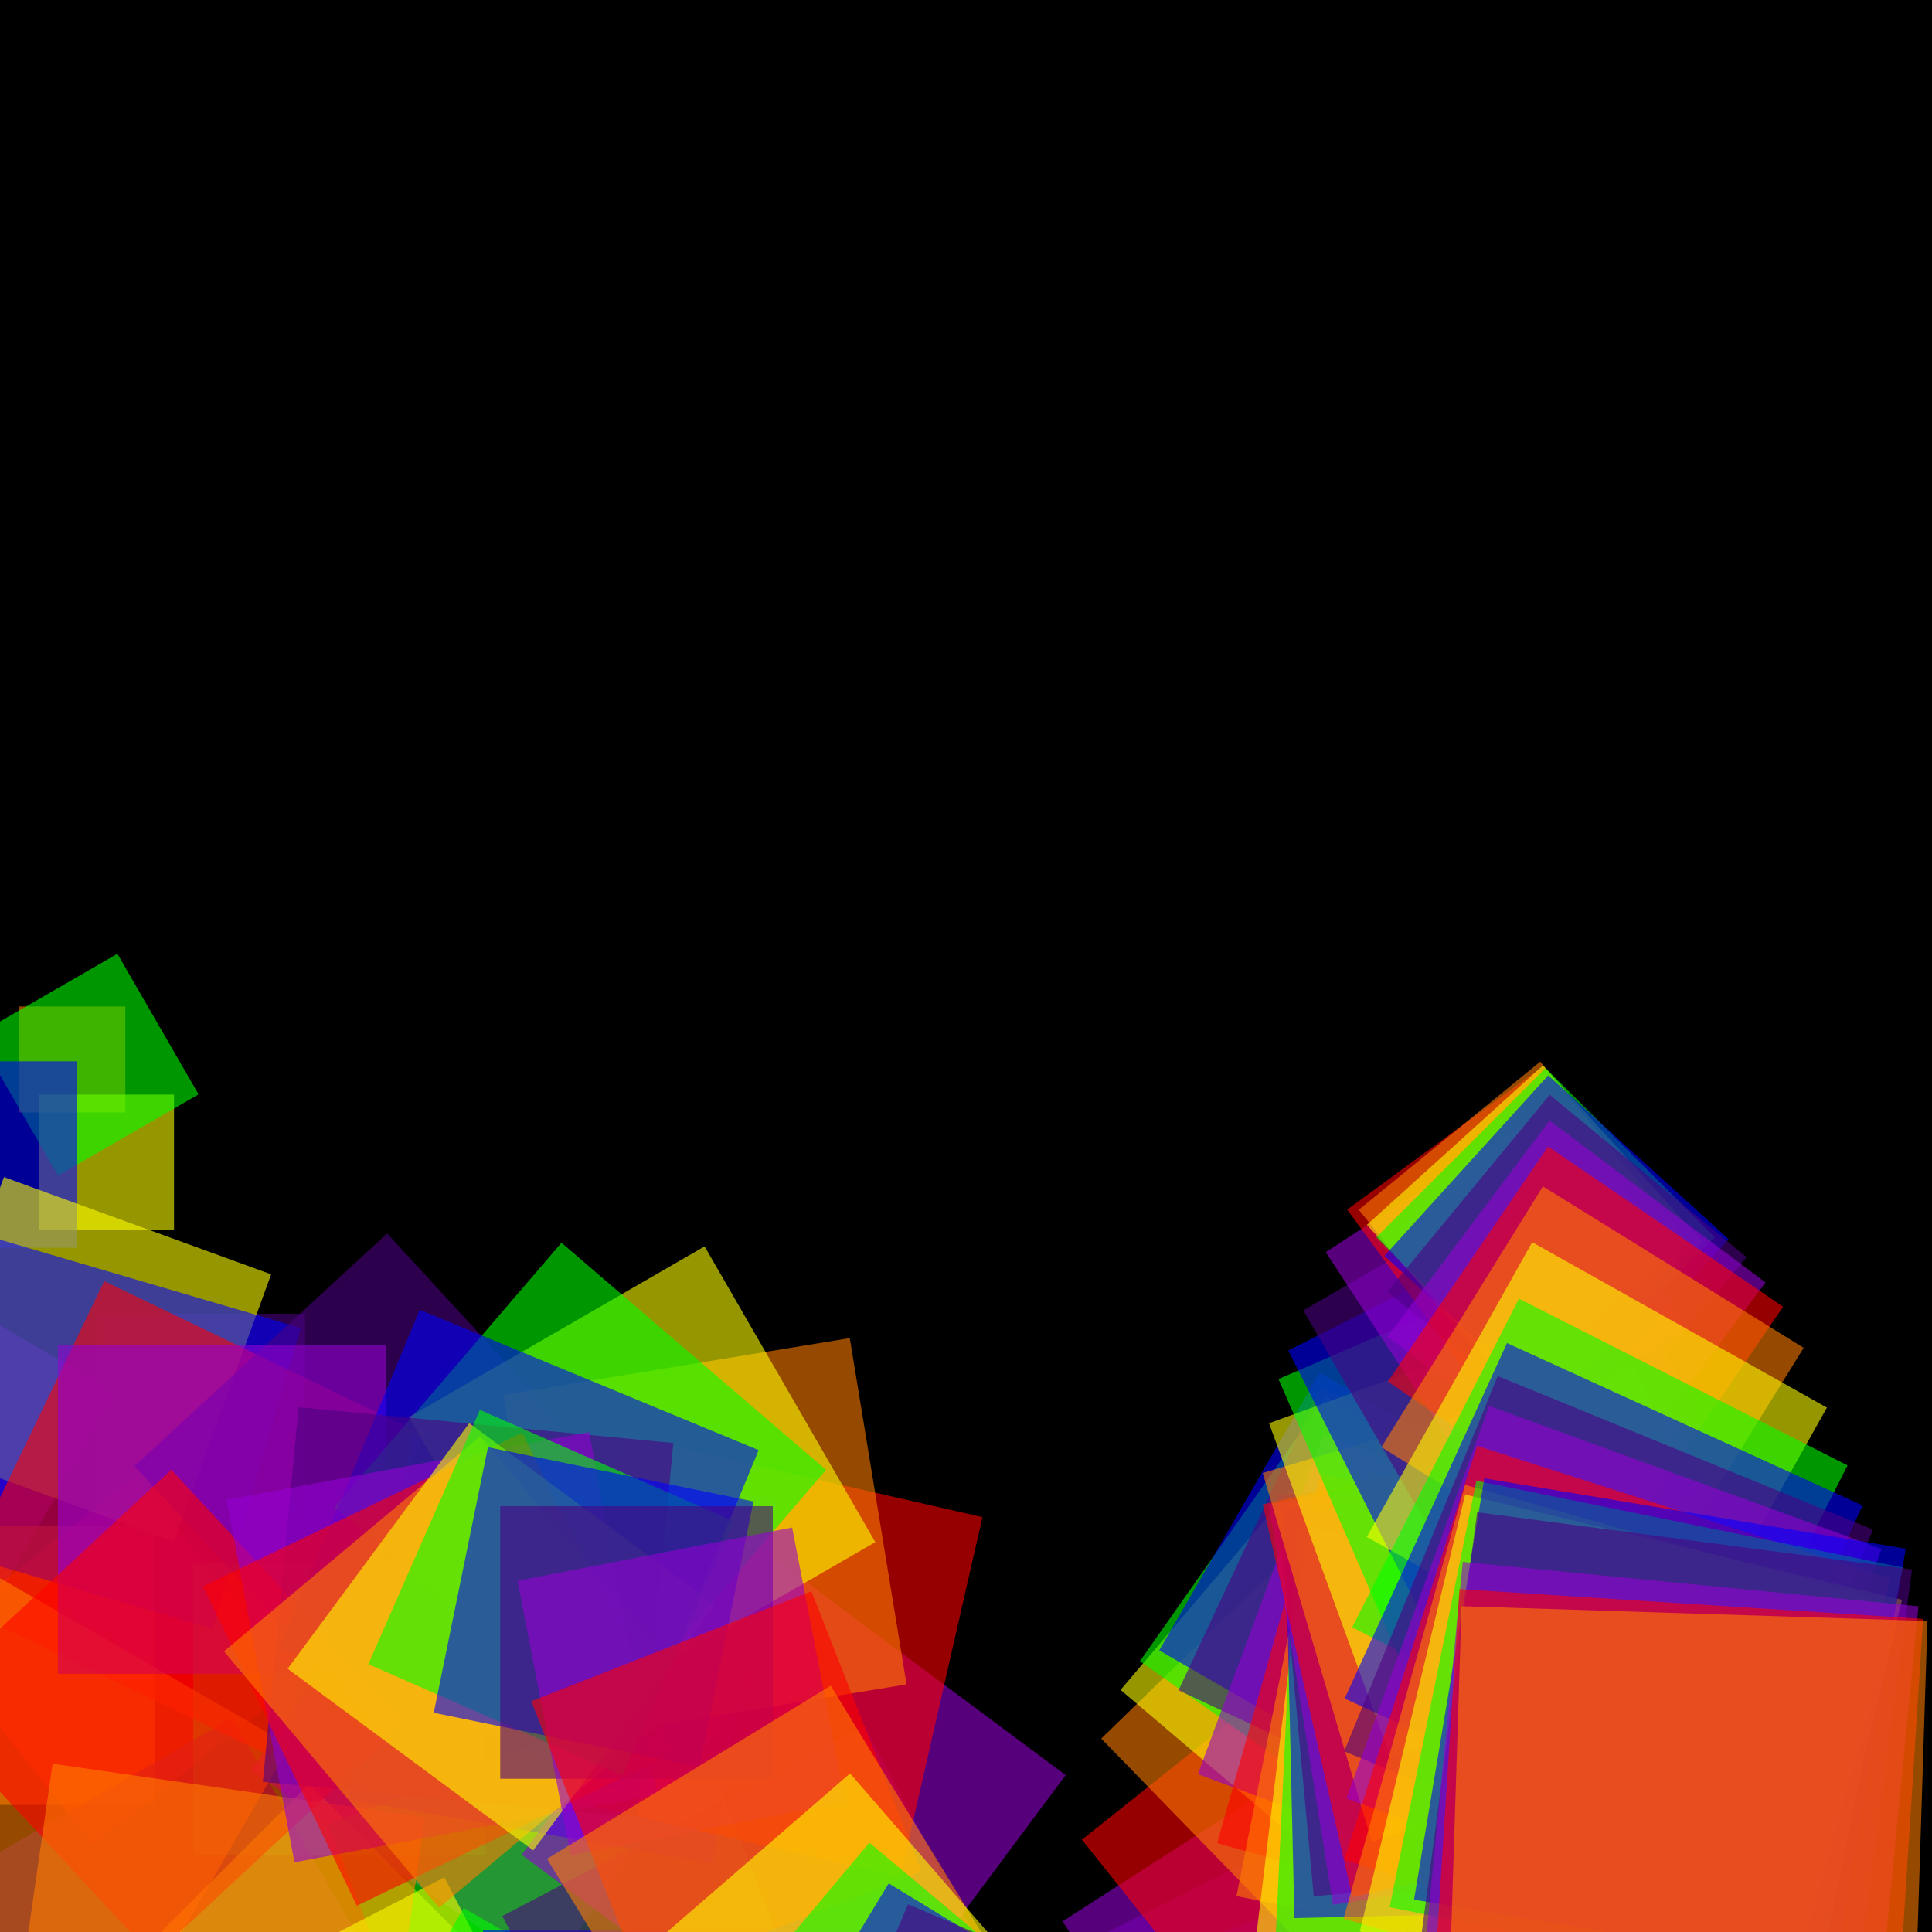 <svg version="1.1" xmlns="http://www.w3.org/2000/svg" xmlns:xlink="http://www.w3.org/1999/xlink" width="600" height="600" viewBox="0 0 600 600"><defs/><g transform="scale(1,1)"><g transform="scale(1,1)"><rect fill="rgb(0,0,0)" stroke="none" x="0" y="0" width="600" height="600" fill-opacity="1"/></g><g><g transform="translate(0,300) rotate(Infinity,0,0)"><path fill="rgb(255,0,0)" stroke="none" paint-order="stroke fill markers" d=" M 0 0 L 28.732 0 L 28.732 28.732 L 0 28.732 L 0 0 Z" fill-opacity="0.588"/></g><g transform="translate(6,0)"><g transform="translate(0,312.563) rotate(18000,0,0)"><path fill="rgb(255,127,0)" stroke="none" paint-order="stroke fill markers" d=" M 0 0 L 32.92 0 L 32.92 32.92 L 0 32.92 L 0 0 Z" fill-opacity="0.588"/></g><g transform="translate(6,0)"><g transform="translate(0,339.938) rotate(9000,0,0)"><path fill="rgb(255,255,0)" stroke="none" paint-order="stroke fill markers" d=" M 0 0 L 42.045 0 L 42.045 42.045 L 0 42.045 L 0 0 Z" fill-opacity="0.588"/></g><g transform="translate(6,0)"><g transform="translate(0,365.079) rotate(6000,0,0)"><path fill="rgb(0,255,0)" stroke="none" paint-order="stroke fill markers" d=" M 0 0 L 50.425 0 L 50.425 50.425 L 0 50.425 L 0 0 Z" fill-opacity="0.588"/></g><g transform="translate(6,0)"><g transform="translate(0,387.509) rotate(4500,0,0)"><path fill="rgb(0,0,255)" stroke="none" paint-order="stroke fill markers" d=" M 0 0 L 57.902 0 L 57.902 57.902 L 0 57.902 L 0 0 Z" fill-opacity="0.588"/></g><g transform="translate(6,0)"><g transform="translate(0,407.995) rotate(3600,0,0)"><path fill="rgb(75,0,130)" stroke="none" paint-order="stroke fill markers" d=" M 0 0 L 64.73 0 L 64.73 64.73 L 0 64.73 L 0 0 Z" fill-opacity="0.588"/></g><g transform="translate(6,0)"><g transform="translate(0,432.428) rotate(3000,0,0)"><path fill="rgb(148,0,211)" stroke="none" paint-order="stroke fill markers" d=" M 0 0 L 72.875 0 L 72.875 72.875 L 0 72.875 L 0 0 Z" fill-opacity="0.588"/></g><g transform="translate(6,0)"><g transform="translate(0,458.438) rotate(2571.429,0,0)"><path fill="rgb(255,0,0)" stroke="none" paint-order="stroke fill markers" d=" M 0 0 L 81.545 0 L 81.545 81.545 L 0 81.545 L 0 0 Z" fill-opacity="0.588"/></g><g transform="translate(6,0)"><g transform="translate(0,473.843) rotate(2250,0,0)"><path fill="rgb(255,127,0)" stroke="none" paint-order="stroke fill markers" d=" M 0 0 L 86.68 0 L 86.68 86.68 L 0 86.68 L 0 0 Z" fill-opacity="0.588"/></g><g transform="translate(6,0)"><g transform="translate(0,478.742) rotate(2000,0,0)"><path fill="rgb(255,255,0)" stroke="none" paint-order="stroke fill markers" d=" M 0 0 L 88.313 0 L 88.313 88.313 L 0 88.313 L 0 0 Z" fill-opacity="0.588"/></g><g transform="translate(6,0)"><g transform="translate(0,485.55) rotate(1800,0,0)"><path fill="rgb(0,255,0)" stroke="none" paint-order="stroke fill markers" d=" M 0 0 L 90.582 0 L 90.582 90.582 L 0 90.582 L 0 0 Z" fill-opacity="0.588"/></g><g transform="translate(6,0)"><g transform="translate(0,505.82) rotate(1636.364,0,0)"><path fill="rgb(0,0,255)" stroke="none" paint-order="stroke fill markers" d=" M 0 0 L 97.339 0 L 97.339 97.339 L 0 97.339 L 0 0 Z" fill-opacity="0.588"/></g><g transform="translate(6,0)"><g transform="translate(0,533.498) rotate(1500,0,0)"><path fill="rgb(75,0,130)" stroke="none" paint-order="stroke fill markers" d=" M 0 0 L 106.565 0 L 106.565 106.565 L 0 106.565 L 0 0 Z" fill-opacity="0.588"/></g><g transform="translate(6,0)"><g transform="translate(0,549.826) rotate(1384.615,0,0)"><path fill="rgb(148,0,211)" stroke="none" paint-order="stroke fill markers" d=" M 0 0 L 112.007 0 L 112.007 112.007 L 0 112.007 L 0 0 Z" fill-opacity="0.588"/></g><g transform="translate(6,0)"><g transform="translate(0,545.415) rotate(1285.714,0,0)"><path fill="rgb(255,0,0)" stroke="none" paint-order="stroke fill markers" d=" M 0 0 L 110.537 0 L 110.537 110.537 L 0 110.537 L 0 0 Z" fill-opacity="0.588"/></g><g transform="translate(6,0)"><g transform="translate(0,542.074) rotate(1200,0,0)"><path fill="rgb(255,127,0)" stroke="none" paint-order="stroke fill markers" d=" M 0 0 L 109.423 0 L 109.423 109.423 L 0 109.423 L 0 0 Z" fill-opacity="0.588"/></g><g transform="translate(6,0)"><g transform="translate(0,554.01) rotate(1125,0,0)"><path fill="rgb(255,255,0)" stroke="none" paint-order="stroke fill markers" d=" M 0 0 L 113.402 0 L 113.402 113.402 L 0 113.402 L 0 0 Z" fill-opacity="0.588"/></g><g transform="translate(6,0)"><g transform="translate(0,566.612) rotate(1058.824,0,0)"><path fill="rgb(0,255,0)" stroke="none" paint-order="stroke fill markers" d=" M 0 0 L 117.603 0 L 117.603 117.603 L 0 117.603 L 0 0 Z" fill-opacity="0.588"/></g><g transform="translate(6,0)"><g transform="translate(0,558.739) rotate(1000,0,0)"><path fill="rgb(0,0,255)" stroke="none" paint-order="stroke fill markers" d=" M 0 0 L 114.978 0 L 114.978 114.978 L 0 114.978 L 0 0 Z" fill-opacity="0.588"/></g><g transform="translate(6,0)"><g transform="translate(0,533.75) rotate(947.368,0,0)"><path fill="rgb(75,0,130)" stroke="none" paint-order="stroke fill markers" d=" M 0 0 L 106.649 0 L 106.649 106.649 L 0 106.649 L 0 0 Z" fill-opacity="0.588"/></g><g transform="translate(6,0)"><g transform="translate(0,519.831) rotate(900,0,0)"><path fill="rgb(148,0,211)" stroke="none" paint-order="stroke fill markers" d=" M 0 0 L 102.009 0 L 102.009 102.009 L 0 102.009 L 0 0 Z" fill-opacity="0.588"/></g><g transform="translate(6,0)"><g transform="translate(0,534.901) rotate(857.143,0,0)"><path fill="rgb(255,0,0)" stroke="none" paint-order="stroke fill markers" d=" M 0 0 L 107.033 0 L 107.033 107.033 L 0 107.033 L 0 0 Z" fill-opacity="0.588"/></g><g transform="translate(6,0)"><g transform="translate(0,564.376) rotate(818.182,0,0)"><path fill="rgb(255,127,0)" stroke="none" paint-order="stroke fill markers" d=" M 0 0 L 116.857 0 L 116.857 116.857 L 0 116.857 L 0 0 Z" fill-opacity="0.588"/></g><g transform="translate(6,0)"><g transform="translate(0,583.012) rotate(782.609,0,0)"><path fill="rgb(255,255,0)" stroke="none" paint-order="stroke fill markers" d=" M 0 0 L 123.069 0 L 123.069 123.069 L 0 123.069 L 0 0 Z" fill-opacity="0.588"/></g><g transform="translate(6,0)"><g transform="translate(0,592.541) rotate(750,0,0)"><path fill="rgb(0,255,0)" stroke="none" paint-order="stroke fill markers" d=" M 0 0 L 126.246 0 L 126.246 126.246 L 0 126.246 L 0 0 Z" fill-opacity="0.588"/></g><g transform="translate(6,0)"><g transform="translate(0,599.376) rotate(720,0,0)"><path fill="rgb(0,0,255)" stroke="none" paint-order="stroke fill markers" d=" M 0 0 L 128.524 0 L 128.524 128.524 L 0 128.524 L 0 0 Z" fill-opacity="0.588"/></g><g transform="translate(6,0)"><g transform="translate(0,595.05) rotate(692.308,0,0)"><path fill="rgb(75,0,130)" stroke="none" paint-order="stroke fill markers" d=" M 0 0 L 127.082 0 L 127.082 127.082 L 0 127.082 L 0 0 Z" fill-opacity="0.588"/></g><g transform="translate(6,0)"><g transform="translate(0,576.023) rotate(666.667,0,0)"><path fill="rgb(148,0,211)" stroke="none" paint-order="stroke fill markers" d=" M 0 0 L 120.74 0 L 120.74 120.74 L 0 120.74 L 0 0 Z" fill-opacity="0.588"/></g><g transform="translate(6,0)"><g transform="translate(0,557.313) rotate(642.857,0,0)"><path fill="rgb(255,0,0)" stroke="none" paint-order="stroke fill markers" d=" M 0 0 L 114.503 0 L 114.503 114.503 L 0 114.503 L 0 0 Z" fill-opacity="0.588"/></g><g transform="translate(6,0)"><g transform="translate(0,540.734) rotate(620.69,0,0)"><path fill="rgb(255,127,0)" stroke="none" paint-order="stroke fill markers" d=" M 0 0 L 108.977 0 L 108.977 108.977 L 0 108.977 L 0 0 Z" fill-opacity="0.588"/></g><g transform="translate(6,0)"><g transform="translate(0,531.941) rotate(600,0,0)"><path fill="rgb(255,255,0)" stroke="none" paint-order="stroke fill markers" d=" M 0 0 L 106.046 0 L 106.046 106.046 L 0 106.046 L 0 0 Z" fill-opacity="0.588"/></g><g transform="translate(6,0)"><g transform="translate(0,538.63) rotate(580.645,0,0)"><path fill="rgb(0,255,0)" stroke="none" paint-order="stroke fill markers" d=" M 0 0 L 108.275 0 L 108.275 108.275 L 0 108.275 L 0 0 Z" fill-opacity="0.588"/></g><g transform="translate(6,0)"><g transform="translate(0,555.626) rotate(562.5,0,0)"><path fill="rgb(0,0,255)" stroke="none" paint-order="stroke fill markers" d=" M 0 0 L 113.941 0 L 113.941 113.941 L 0 113.941 L 0 0 Z" fill-opacity="0.588"/></g><g transform="translate(6,0)"><g transform="translate(0,564.498) rotate(545.455,0,0)"><path fill="rgb(75,0,130)" stroke="none" paint-order="stroke fill markers" d=" M 0 0 L 116.898 0 L 116.898 116.898 L 0 116.898 L 0 0 Z" fill-opacity="0.588"/></g><g transform="translate(6,0)"><g transform="translate(0,557.319) rotate(529.412,0,0)"><path fill="rgb(148,0,211)" stroke="none" paint-order="stroke fill markers" d=" M 0 0 L 114.505 0 L 114.505 114.505 L 0 114.505 L 0 0 Z" fill-opacity="0.588"/></g><g transform="translate(6,0)"><g transform="translate(0,544.077) rotate(514.286,0,0)"><path fill="rgb(255,0,0)" stroke="none" paint-order="stroke fill markers" d=" M 0 0 L 110.091 0 L 110.091 110.091 L 0 110.091 L 0 0 Z" fill-opacity="0.588"/></g><g transform="translate(6,0)"><g transform="translate(0,525.65) rotate(500,0,0)"><path fill="rgb(255,127,0)" stroke="none" paint-order="stroke fill markers" d=" M 0 0 L 103.949 0 L 103.949 103.949 L 0 103.949 L 0 0 Z" fill-opacity="0.588"/></g><g transform="translate(6,0)"><g transform="translate(0,498.387) rotate(486.486,0,0)"><path fill="rgb(255,255,0)" stroke="none" paint-order="stroke fill markers" d=" M 0 0 L 94.861 0 L 94.861 94.861 L 0 94.861 L 0 0 Z" fill-opacity="0.588"/></g><g transform="translate(6,0)"><g transform="translate(0,472.493) rotate(473.684,0,0)"><path fill="rgb(0,255,0)" stroke="none" paint-order="stroke fill markers" d=" M 0 0 L 86.23 0 L 86.23 86.23 L 0 86.23 L 0 0 Z" fill-opacity="0.588"/></g><g transform="translate(6,0)"><g transform="translate(0,466.288) rotate(461.538,0,0)"><path fill="rgb(0,0,255)" stroke="none" paint-order="stroke fill markers" d=" M 0 0 L 84.161 0 L 84.161 84.161 L 0 84.161 L 0 0 Z" fill-opacity="0.588"/></g><g transform="translate(6,0)"><g transform="translate(0,467.757) rotate(450,0,0)"><path fill="rgb(75,0,130)" stroke="none" paint-order="stroke fill markers" d=" M 0 0 L 84.651 0 L 84.651 84.651 L 0 84.651 L 0 0 Z" fill-opacity="0.588"/></g><g transform="translate(6,0)"><g transform="translate(0,474.392) rotate(439.024,0,0)"><path fill="rgb(148,0,211)" stroke="none" paint-order="stroke fill markers" d=" M 0 0 L 86.863 0 L 86.863 86.863 L 0 86.863 L 0 0 Z" fill-opacity="0.588"/></g><g transform="translate(6,0)"><g transform="translate(0,494.174) rotate(428.571,0,0)"><path fill="rgb(255,0,0)" stroke="none" paint-order="stroke fill markers" d=" M 0 0 L 93.457 0 L 93.457 93.457 L 0 93.457 L 0 0 Z" fill-opacity="0.588"/></g><g transform="translate(6,0)"><g transform="translate(0,523.507) rotate(418.605,0,0)"><path fill="rgb(255,127,0)" stroke="none" paint-order="stroke fill markers" d=" M 0 0 L 103.234 0 L 103.234 103.234 L 0 103.234 L 0 0 Z" fill-opacity="0.588"/></g><g transform="translate(6,0)"><g transform="translate(0,550.746) rotate(409.091,0,0)"><path fill="rgb(255,255,0)" stroke="none" paint-order="stroke fill markers" d=" M 0 0 L 112.314 0 L 112.314 112.314 L 0 112.314 L 0 0 Z" fill-opacity="0.588"/></g><g transform="translate(6,0)"><g transform="translate(0,572.251) rotate(400,0,0)"><path fill="rgb(0,255,0)" stroke="none" paint-order="stroke fill markers" d=" M 0 0 L 119.482 0 L 119.482 119.482 L 0 119.482 L 0 0 Z" fill-opacity="0.588"/></g><g transform="translate(6,0)"><g transform="translate(0,584.916) rotate(391.304,0,0)"><path fill="rgb(0,0,255)" stroke="none" paint-order="stroke fill markers" d=" M 0 0 L 123.704 0 L 123.704 123.704 L 0 123.704 L 0 0 Z" fill-opacity="0.588"/></g><g transform="translate(6,0)"><g transform="translate(0,591.39) rotate(382.979,0,0)"><path fill="rgb(75,0,130)" stroke="none" paint-order="stroke fill markers" d=" M 0 0 L 125.862 0 L 125.862 125.862 L 0 125.862 L 0 0 Z" fill-opacity="0.588"/></g><g transform="translate(6,0)"><g transform="translate(0,601.021) rotate(375,0,0)"><path fill="rgb(148,0,211)" stroke="none" paint-order="stroke fill markers" d=" M 0 0 L 129.072 0 L 129.072 129.072 L 0 129.072 L 0 0 Z" fill-opacity="0.588"/></g><g transform="translate(6,0)"><g transform="translate(0,614.461) rotate(367.347,0,0)"><path fill="rgb(255,0,0)" stroke="none" paint-order="stroke fill markers" d=" M 0 0 L 133.552 0 L 133.552 133.552 L 0 133.552 L 0 0 Z" fill-opacity="0.588"/></g><g transform="translate(6,0)"><g transform="translate(0,626.553) rotate(360,0,0)"><path fill="rgb(255,127,0)" stroke="none" paint-order="stroke fill markers" d=" M 0 0 L 137.583 0 L 137.583 137.583 L 0 137.583 L 0 0 Z" fill-opacity="0.588"/></g><g transform="translate(6,0)"><g transform="translate(0,635.002) rotate(352.941,0,0)"><path fill="rgb(255,255,0)" stroke="none" paint-order="stroke fill markers" d=" M 0 0 L 140.399 0 L 140.399 140.399 L 0 140.399 L 0 0 Z" fill-opacity="0.588"/></g><g transform="translate(6,0)"><g transform="translate(0,635.534) rotate(346.154,0,0)"><path fill="rgb(0,255,0)" stroke="none" paint-order="stroke fill markers" d=" M 0 0 L 140.577 0 L 140.577 140.577 L 0 140.577 L 0 0 Z" fill-opacity="0.588"/></g><g transform="translate(6,0)"><g transform="translate(0,622.993) rotate(339.623,0,0)"><path fill="rgb(0,0,255)" stroke="none" paint-order="stroke fill markers" d=" M 0 0 L 136.396 0 L 136.396 136.396 L 0 136.396 L 0 0 Z" fill-opacity="0.588"/></g><g transform="translate(6,0)"><g transform="translate(0,610.049) rotate(333.333,0,0)"><path fill="rgb(75,0,130)" stroke="none" paint-order="stroke fill markers" d=" M 0 0 L 132.082 0 L 132.082 132.082 L 0 132.082 L 0 0 Z" fill-opacity="0.588"/></g><g transform="translate(6,0)"><g transform="translate(0,596.689) rotate(327.273,0,0)"><path fill="rgb(148,0,211)" stroke="none" paint-order="stroke fill markers" d=" M 0 0 L 127.628 0 L 127.628 127.628 L 0 127.628 L 0 0 Z" fill-opacity="0.588"/></g><g transform="translate(6,0)"><g transform="translate(0,571.332) rotate(321.429,0,0)"><path fill="rgb(255,0,0)" stroke="none" paint-order="stroke fill markers" d=" M 0 0 L 119.176 0 L 119.176 119.176 L 0 119.176 L 0 0 Z" fill-opacity="0.588"/></g><g transform="translate(6,0)"><g transform="translate(0,539.935) rotate(315.789,0,0)"><path fill="rgb(255,127,0)" stroke="none" paint-order="stroke fill markers" d=" M 0 0 L 108.71 0 L 108.71 108.71 L 0 108.71 L 0 0 Z" fill-opacity="0.588"/></g><g transform="translate(6,0)"><g transform="translate(0,524.815) rotate(310.345,0,0)"><path fill="rgb(255,255,0)" stroke="none" paint-order="stroke fill markers" d=" M 0 0 L 103.67 0 L 103.67 103.67 L 0 103.67 L 0 0 Z" fill-opacity="0.588"/></g><g transform="translate(6,0)"><g transform="translate(0,515.903) rotate(305.085,0,0)"><path fill="rgb(0,255,0)" stroke="none" paint-order="stroke fill markers" d=" M 0 0 L 100.7 0 L 100.7 100.7 L 0 100.7 L 0 0 Z" fill-opacity="0.588"/></g><g transform="translate(6,0)"><g transform="translate(0,512.539) rotate(300,0,0)"><path fill="rgb(0,0,255)" stroke="none" paint-order="stroke fill markers" d=" M 0 0 L 99.578 0 L 99.578 99.578 L 0 99.578 L 0 0 Z" fill-opacity="0.588"/></g><g transform="translate(6,0)"><g transform="translate(0,524.932) rotate(295.082,0,0)"><path fill="rgb(75,0,130)" stroke="none" paint-order="stroke fill markers" d=" M 0 0 L 103.709 0 L 103.709 103.709 L 0 103.709 L 0 0 Z" fill-opacity="0.588"/></g><g transform="translate(6,0)"><g transform="translate(0,550.987) rotate(290.323,0,0)"><path fill="rgb(148,0,211)" stroke="none" paint-order="stroke fill markers" d=" M 0 0 L 112.394 0 L 112.394 112.394 L 0 112.394 L 0 0 Z" fill-opacity="0.588"/></g><g transform="translate(6,0)"><g transform="translate(0,572.399) rotate(285.714,0,0)"><path fill="rgb(255,0,0)" stroke="none" paint-order="stroke fill markers" d=" M 0 0 L 119.532 0 L 119.532 119.532 L 0 119.532 L 0 0 Z" fill-opacity="0.588"/></g><g transform="translate(6,0)"><g transform="translate(0,588.858) rotate(281.25,0,0)"><path fill="rgb(255,127,0)" stroke="none" paint-order="stroke fill markers" d=" M 0 0 L 125.018 0 L 125.018 125.018 L 0 125.018 L 0 0 Z" fill-opacity="0.588"/></g><g transform="translate(6,0)"><g transform="translate(0,602.421) rotate(276.923,0,0)"><path fill="rgb(255,255,0)" stroke="none" paint-order="stroke fill markers" d=" M 0 0 L 129.539 0 L 129.539 129.539 L 0 129.539 L 0 0 Z" fill-opacity="0.588"/></g><g transform="translate(6,0)"><g transform="translate(0,605.159) rotate(272.727,0,0)"><path fill="rgb(0,255,0)" stroke="none" paint-order="stroke fill markers" d=" M 0 0 L 130.452 0 L 130.452 130.452 L 0 130.452 L 0 0 Z" fill-opacity="0.588"/></g><g transform="translate(6,0)"><g transform="translate(0,595.687) rotate(268.657,0,0)"><path fill="rgb(0,0,255)" stroke="none" paint-order="stroke fill markers" d=" M 0 0 L 127.295 0 L 127.295 127.295 L 0 127.295 L 0 0 Z" fill-opacity="0.588"/></g><g transform="translate(6,0)"><g transform="translate(0,588.907) rotate(264.706,0,0)"><path fill="rgb(75,0,130)" stroke="none" paint-order="stroke fill markers" d=" M 0 0 L 125.034 0 L 125.034 125.034 L 0 125.034 L 0 0 Z" fill-opacity="0.588"/></g><g transform="translate(6,0)"><g transform="translate(0,591.556) rotate(260.87,0,0)"><path fill="rgb(148,0,211)" stroke="none" paint-order="stroke fill markers" d=" M 0 0 L 125.917 0 L 125.917 125.917 L 0 125.917 L 0 0 Z" fill-opacity="0.588"/></g><g transform="translate(6,0)"><g transform="translate(0,589.186) rotate(257.143,0,0)"><path fill="rgb(255,0,0)" stroke="none" paint-order="stroke fill markers" d=" M 0 0 L 125.127 0 L 125.127 125.127 L 0 125.127 L 0 0 Z" fill-opacity="0.588"/></g><g transform="translate(6,0)"><g transform="translate(0,571.91) rotate(253.521,0,0)"><path fill="rgb(255,127,0)" stroke="none" paint-order="stroke fill markers" d=" M 0 0 L 119.369 0 L 119.369 119.369 L 0 119.369 L 0 0 Z" fill-opacity="0.588"/></g><g transform="translate(6,0)"><g transform="translate(0,546.08) rotate(250,0,0)"><path fill="rgb(255,255,0)" stroke="none" paint-order="stroke fill markers" d=" M 0 0 L 110.759 0 L 110.759 110.759 L 0 110.759 L 0 0 Z" fill-opacity="0.588"/></g><g transform="translate(6,0)"><g transform="translate(0,522.785) rotate(246.575,0,0)"><path fill="rgb(0,255,0)" stroke="none" paint-order="stroke fill markers" d=" M 0 0 L 102.994 0 L 102.994 102.994 L 0 102.994 L 0 0 Z" fill-opacity="0.588"/></g><g transform="translate(6,0)"><g transform="translate(0,506.531) rotate(243.243,0,0)"><path fill="rgb(0,0,255)" stroke="none" paint-order="stroke fill markers" d=" M 0 0 L 97.576 0 L 97.576 97.576 L 0 97.576 L 0 0 Z" fill-opacity="0.588"/></g><g transform="translate(6,0)"><g transform="translate(0,485.321) rotate(240,0,0)"><path fill="rgb(75,0,130)" stroke="none" paint-order="stroke fill markers" d=" M 0 0 L 90.506 0 L 90.506 90.506 L 0 90.506 L 0 0 Z" fill-opacity="0.588"/></g><g transform="translate(6,0)"><g transform="translate(0,456.641) rotate(236.842,0,0)"><path fill="rgb(148,0,211)" stroke="none" paint-order="stroke fill markers" d=" M 0 0 L 80.946 0 L 80.946 80.946 L 0 80.946 L 0 0 Z" fill-opacity="0.588"/></g><g transform="translate(6,0)"><g transform="translate(0,435.174) rotate(233.766,0,0)"><path fill="rgb(255,0,0)" stroke="none" paint-order="stroke fill markers" d=" M 0 0 L 73.79 0 L 73.79 73.79 L 0 73.79 L 0 0 Z" fill-opacity="0.588"/></g><g transform="translate(6,0)"><g transform="translate(0,432.069) rotate(230.769,0,0)"><path fill="rgb(255,127,0)" stroke="none" paint-order="stroke fill markers" d=" M 0 0 L 72.755 0 L 72.755 72.755 L 0 72.755 L 0 0 Z" fill-opacity="0.588"/></g><g transform="translate(6,0)"><g transform="translate(0,435.046) rotate(227.848,0,0)"><path fill="rgb(255,255,0)" stroke="none" paint-order="stroke fill markers" d=" M 0 0 L 73.748 0 L 73.748 73.748 L 0 73.748 L 0 0 Z" fill-opacity="0.588"/></g><g transform="translate(6,0)"><g transform="translate(0,436.824) rotate(225,0,0)"><path fill="rgb(0,255,0)" stroke="none" paint-order="stroke fill markers" d=" M 0 0 L 74.34 0 L 74.34 74.34 L 0 74.34 L 0 0 Z" fill-opacity="0.588"/></g><g transform="translate(6,0)"><g transform="translate(0,440.891) rotate(222.222,0,0)"><path fill="rgb(0,0,255)" stroke="none" paint-order="stroke fill markers" d=" M 0 0 L 75.696 0 L 75.696 75.696 L 0 75.696 L 0 0 Z" fill-opacity="0.588"/></g><g transform="translate(6,0)"><g transform="translate(0,451.554) rotate(219.512,0,0)"><path fill="rgb(75,0,130)" stroke="none" paint-order="stroke fill markers" d=" M 0 0 L 79.25 0 L 79.25 79.25 L 0 79.25 L 0 0 Z" fill-opacity="0.588"/></g><g transform="translate(6,0)"><g transform="translate(0,465.402) rotate(216.867,0,0)"><path fill="rgb(148,0,211)" stroke="none" paint-order="stroke fill markers" d=" M 0 0 L 83.866 0 L 83.866 83.866 L 0 83.866 L 0 0 Z" fill-opacity="0.588"/></g><g transform="translate(6,0)"><g transform="translate(0,478.807) rotate(214.286,0,0)"><path fill="rgb(255,0,0)" stroke="none" paint-order="stroke fill markers" d=" M 0 0 L 88.335 0 L 88.335 88.335 L 0 88.335 L 0 0 Z" fill-opacity="0.588"/></g><g transform="translate(6,0)"><g transform="translate(0,499.578) rotate(211.765,0,0)"><path fill="rgb(255,127,0)" stroke="none" paint-order="stroke fill markers" d=" M 0 0 L 95.258 0 L 95.258 95.258 L 0 95.258 L 0 0 Z" fill-opacity="0.588"/></g><g transform="translate(6,0)"><g transform="translate(0,528.674) rotate(209.302,0,0)"><path fill="rgb(255,255,0)" stroke="none" paint-order="stroke fill markers" d=" M 0 0 L 104.957 0 L 104.957 104.957 L 0 104.957 L 0 0 Z" fill-opacity="0.588"/></g><g transform="translate(6,0)"><g transform="translate(0,557.158) rotate(206.897,0,0)"><path fill="rgb(0,255,0)" stroke="none" paint-order="stroke fill markers" d=" M 0 0 L 114.451 0 L 114.451 114.451 L 0 114.451 L 0 0 Z" fill-opacity="0.588"/></g><g transform="translate(6,0)"><g transform="translate(0,577.93) rotate(204.545,0,0)"><path fill="rgb(0,0,255)" stroke="none" paint-order="stroke fill markers" d=" M 0 0 L 121.375 0 L 121.375 121.375 L 0 121.375 L 0 0 Z" fill-opacity="0.588"/></g><g transform="translate(6,0)"><g transform="translate(0,591.572) rotate(202.247,0,0)"><path fill="rgb(75,0,130)" stroke="none" paint-order="stroke fill markers" d=" M 0 0 L 125.923 0 L 125.923 125.923 L 0 125.923 L 0 0 Z" fill-opacity="0.588"/></g><g transform="translate(6,0)"><g transform="translate(0,602.886) rotate(200,0,0)"><path fill="rgb(148,0,211)" stroke="none" paint-order="stroke fill markers" d=" M 0 0 L 129.694 0 L 129.694 129.694 L 0 129.694 L 0 0 Z" fill-opacity="0.588"/></g><g transform="translate(6,0)"><g transform="translate(0,618.835) rotate(197.802,0,0)"><path fill="rgb(255,0,0)" stroke="none" paint-order="stroke fill markers" d=" M 0 0 L 135.011 0 L 135.011 135.011 L 0 135.011 L 0 0 Z" fill-opacity="0.588"/></g><g transform="translate(6,0)"><g transform="translate(0,633.66) rotate(195.652,0,0)"><path fill="rgb(255,127,0)" stroke="none" paint-order="stroke fill markers" d=" M 0 0 L 139.952 0 L 139.952 139.952 L 0 139.952 L 0 0 Z" fill-opacity="0.588"/></g><g transform="translate(6,0)"><g transform="translate(0,632.522) rotate(193.548,0,0)"><path fill="rgb(255,255,0)" stroke="none" paint-order="stroke fill markers" d=" M 0 0 L 139.573 0 L 139.573 139.573 L 0 139.573 L 0 0 Z" fill-opacity="0.588"/></g><g transform="translate(6,0)"><g transform="translate(0,619.205) rotate(191.489,0,0)"><path fill="rgb(0,255,0)" stroke="none" paint-order="stroke fill markers" d=" M 0 0 L 135.134 0 L 135.134 135.134 L 0 135.134 L 0 0 Z" fill-opacity="0.588"/></g><g transform="translate(6,0)"><g transform="translate(0,611.804) rotate(189.474,0,0)"><path fill="rgb(0,0,255)" stroke="none" paint-order="stroke fill markers" d=" M 0 0 L 132.667 0 L 132.667 132.667 L 0 132.667 L 0 0 Z" fill-opacity="0.588"/></g><g transform="translate(6,0)"><g transform="translate(0,622.477) rotate(187.5,0,0)"><path fill="rgb(75,0,130)" stroke="none" paint-order="stroke fill markers" d=" M 0 0 L 136.224 0 L 136.224 136.224 L 0 136.224 L 0 0 Z" fill-opacity="0.588"/></g><g transform="translate(6,0)"><g transform="translate(0,640.366) rotate(185.567,0,0)"><path fill="rgb(148,0,211)" stroke="none" paint-order="stroke fill markers" d=" M 0 0 L 142.188 0 L 142.188 142.188 L 0 142.188 L 0 0 Z" fill-opacity="0.588"/></g><g transform="translate(6,0)"><g transform="translate(0,646.78) rotate(183.673,0,0)"><path fill="rgb(255,0,0)" stroke="none" paint-order="stroke fill markers" d=" M 0 0 L 144.325 0 L 144.325 144.325 L 0 144.325 L 0 0 Z" fill-opacity="0.588"/></g><g transform="translate(6,0)"><g transform="translate(0,648.106) rotate(181.818,0,0)"><path fill="rgb(255,127,0)" stroke="none" paint-order="stroke fill markers" d=" M 0 0 L 144.767 0 L 144.767 144.767 L 0 144.767 L 0 0 Z" fill-opacity="0.588"/></g><g transform="translate(6,0)"/></g></g></g></g></g></g></g></g></g></g></g></g></g></g></g></g></g></g></g></g></g></g></g></g></g></g></g></g></g></g></g></g></g></g></g></g></g></g></g></g></g></g></g></g></g></g></g></g></g></g></g></g></g></g></g></g></g></g></g></g></g></g></g></g></g></g></g></g></g></g></g></g></g></g></g></g></g></g></g></g></g></g></g></g></g></g></g></g></g></g></g></g></g></g></g></g></g></g></g></g></g></svg>